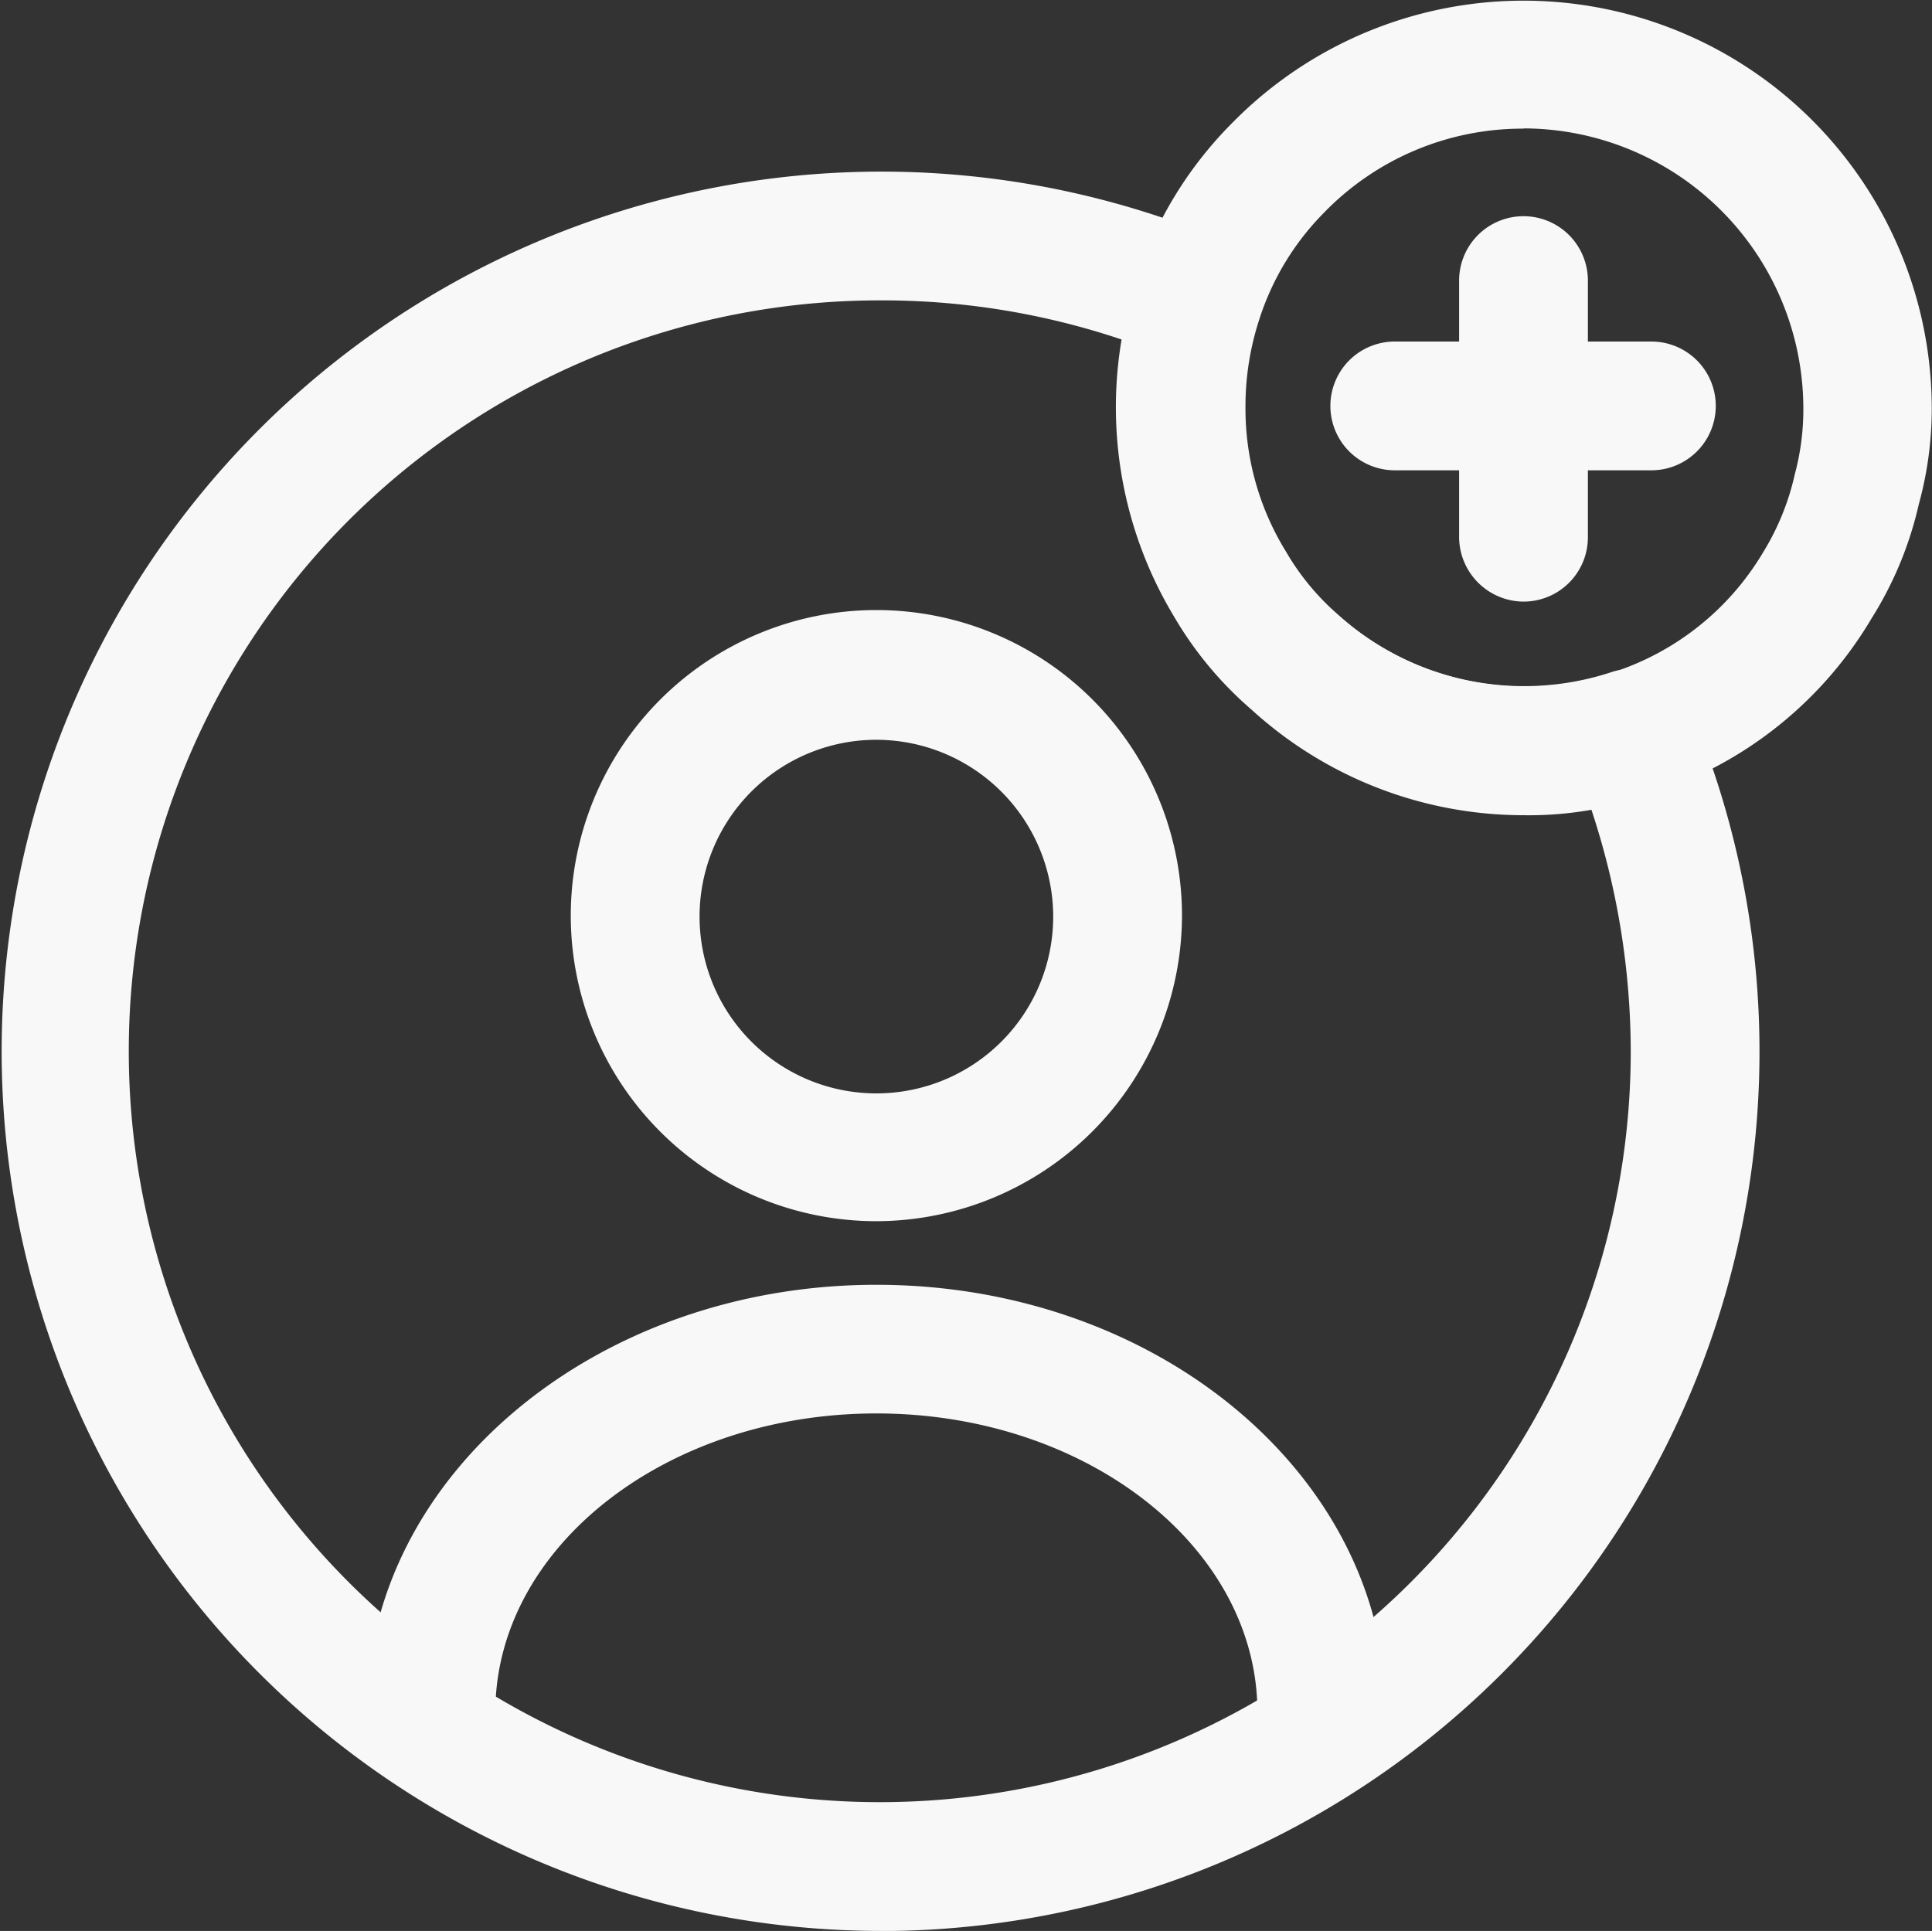 <svg xmlns="http://www.w3.org/2000/svg" width="16.007" height="16" viewBox="0 0 16.007 16">
  <rect x="0" y="0" width="16.007" height="16" fill="#333333" stroke="none"/>
  <g id="add-user_3_" data-name="add-user (3)" transform="translate(-26.666 -5.336)">
    <path id="Path_4" data-name="Path 4" d="M171.073,162.071a2.532,2.532,0,1,1,2.532-2.532A2.537,2.537,0,0,1,171.073,162.071Zm0-3.989a1.465,1.465,0,1,0,1.465,1.465A1.467,1.467,0,0,0,171.073,158.082Z" transform="translate(-137.146 -146.616)" fill="#f8f8f8"/>
    <path id="Path_5" data-name="Path 5" d="M125.665,328.763a.537.537,0,0,1-.533-.533c0-1.365-1.415-2.475-3.157-2.475s-3.157,1.109-3.157,2.475a.533.533,0,0,1-1.067,0c0-1.948,1.892-3.541,4.224-3.541s4.224,1.586,4.224,3.541A.537.537,0,0,1,125.665,328.763Z" transform="translate(-88.048 -308.707)" fill="#f8f8f8"/>
    <path id="Path_6" data-name="Path 6" d="M33.955,62.578a7.289,7.289,0,1,1,2.837-14.009.53.53,0,0,1,.3.654,2.319,2.319,0,0,0-.114.732,2.253,2.253,0,0,0,.334,1.188,2.066,2.066,0,0,0,.434.526A2.312,2.312,0,0,0,40,52.153a.526.526,0,0,1,.668.3,7.287,7.287,0,0,1-6.713,10.126Zm0-13.511a6.222,6.222,0,1,0,6.222,6.222,6.4,6.4,0,0,0-.327-2.005,3.378,3.378,0,0,1-2.809-.825,3.045,3.045,0,0,1-.64-.768,3.339,3.339,0,0,1-.484-1.735,2.947,2.947,0,0,1,.05-.562A6.216,6.216,0,0,0,33.955,49.067Z" transform="translate(0 -41.242)" fill="#f8f8f8"/>
    <path id="Path_7" data-name="Path 7" d="M307.378,12.091a3.343,3.343,0,0,1-2.254-.875,3.044,3.044,0,0,1-.64-.768,3.362,3.362,0,0,1-.313-2.795,3.25,3.25,0,0,1,.789-1.294,3.382,3.382,0,0,1,5.8,2.354,2.987,2.987,0,0,1-.107.8,3.031,3.031,0,0,1-.391.946,3.278,3.278,0,0,1-1.835,1.458A2.973,2.973,0,0,1,307.378,12.091Zm0-5.689a2.289,2.289,0,0,0-1.657.7,2.213,2.213,0,0,0-.533.882,2.319,2.319,0,0,0-.114.732,2.253,2.253,0,0,0,.334,1.188,2.066,2.066,0,0,0,.434.526,2.312,2.312,0,0,0,2.254.484,2.255,2.255,0,0,0,1.266-1,2.105,2.105,0,0,0,.263-.647,2.068,2.068,0,0,0,.071-.548A2.323,2.323,0,0,0,307.378,6.4Z" transform="translate(-268.089)" fill="#f8f8f8"/>
    <path id="Path_8" data-name="Path 8" d="M359.994,91.309h-2.126a.533.533,0,0,1,0-1.067h2.126a.533.533,0,1,1,0,1.067Z" transform="translate(-319.646 -82.076)" fill="#f8f8f8"/>
    <path id="Path_9" data-name="Path 9" d="M389.867,62.287a.537.537,0,0,1-.533-.533V59.627a.533.533,0,1,1,1.067,0v2.126A.533.533,0,0,1,389.867,62.287Z" transform="translate(-350.579 -51.966)" fill="#f8f8f8"/>
  </g>
</svg>
